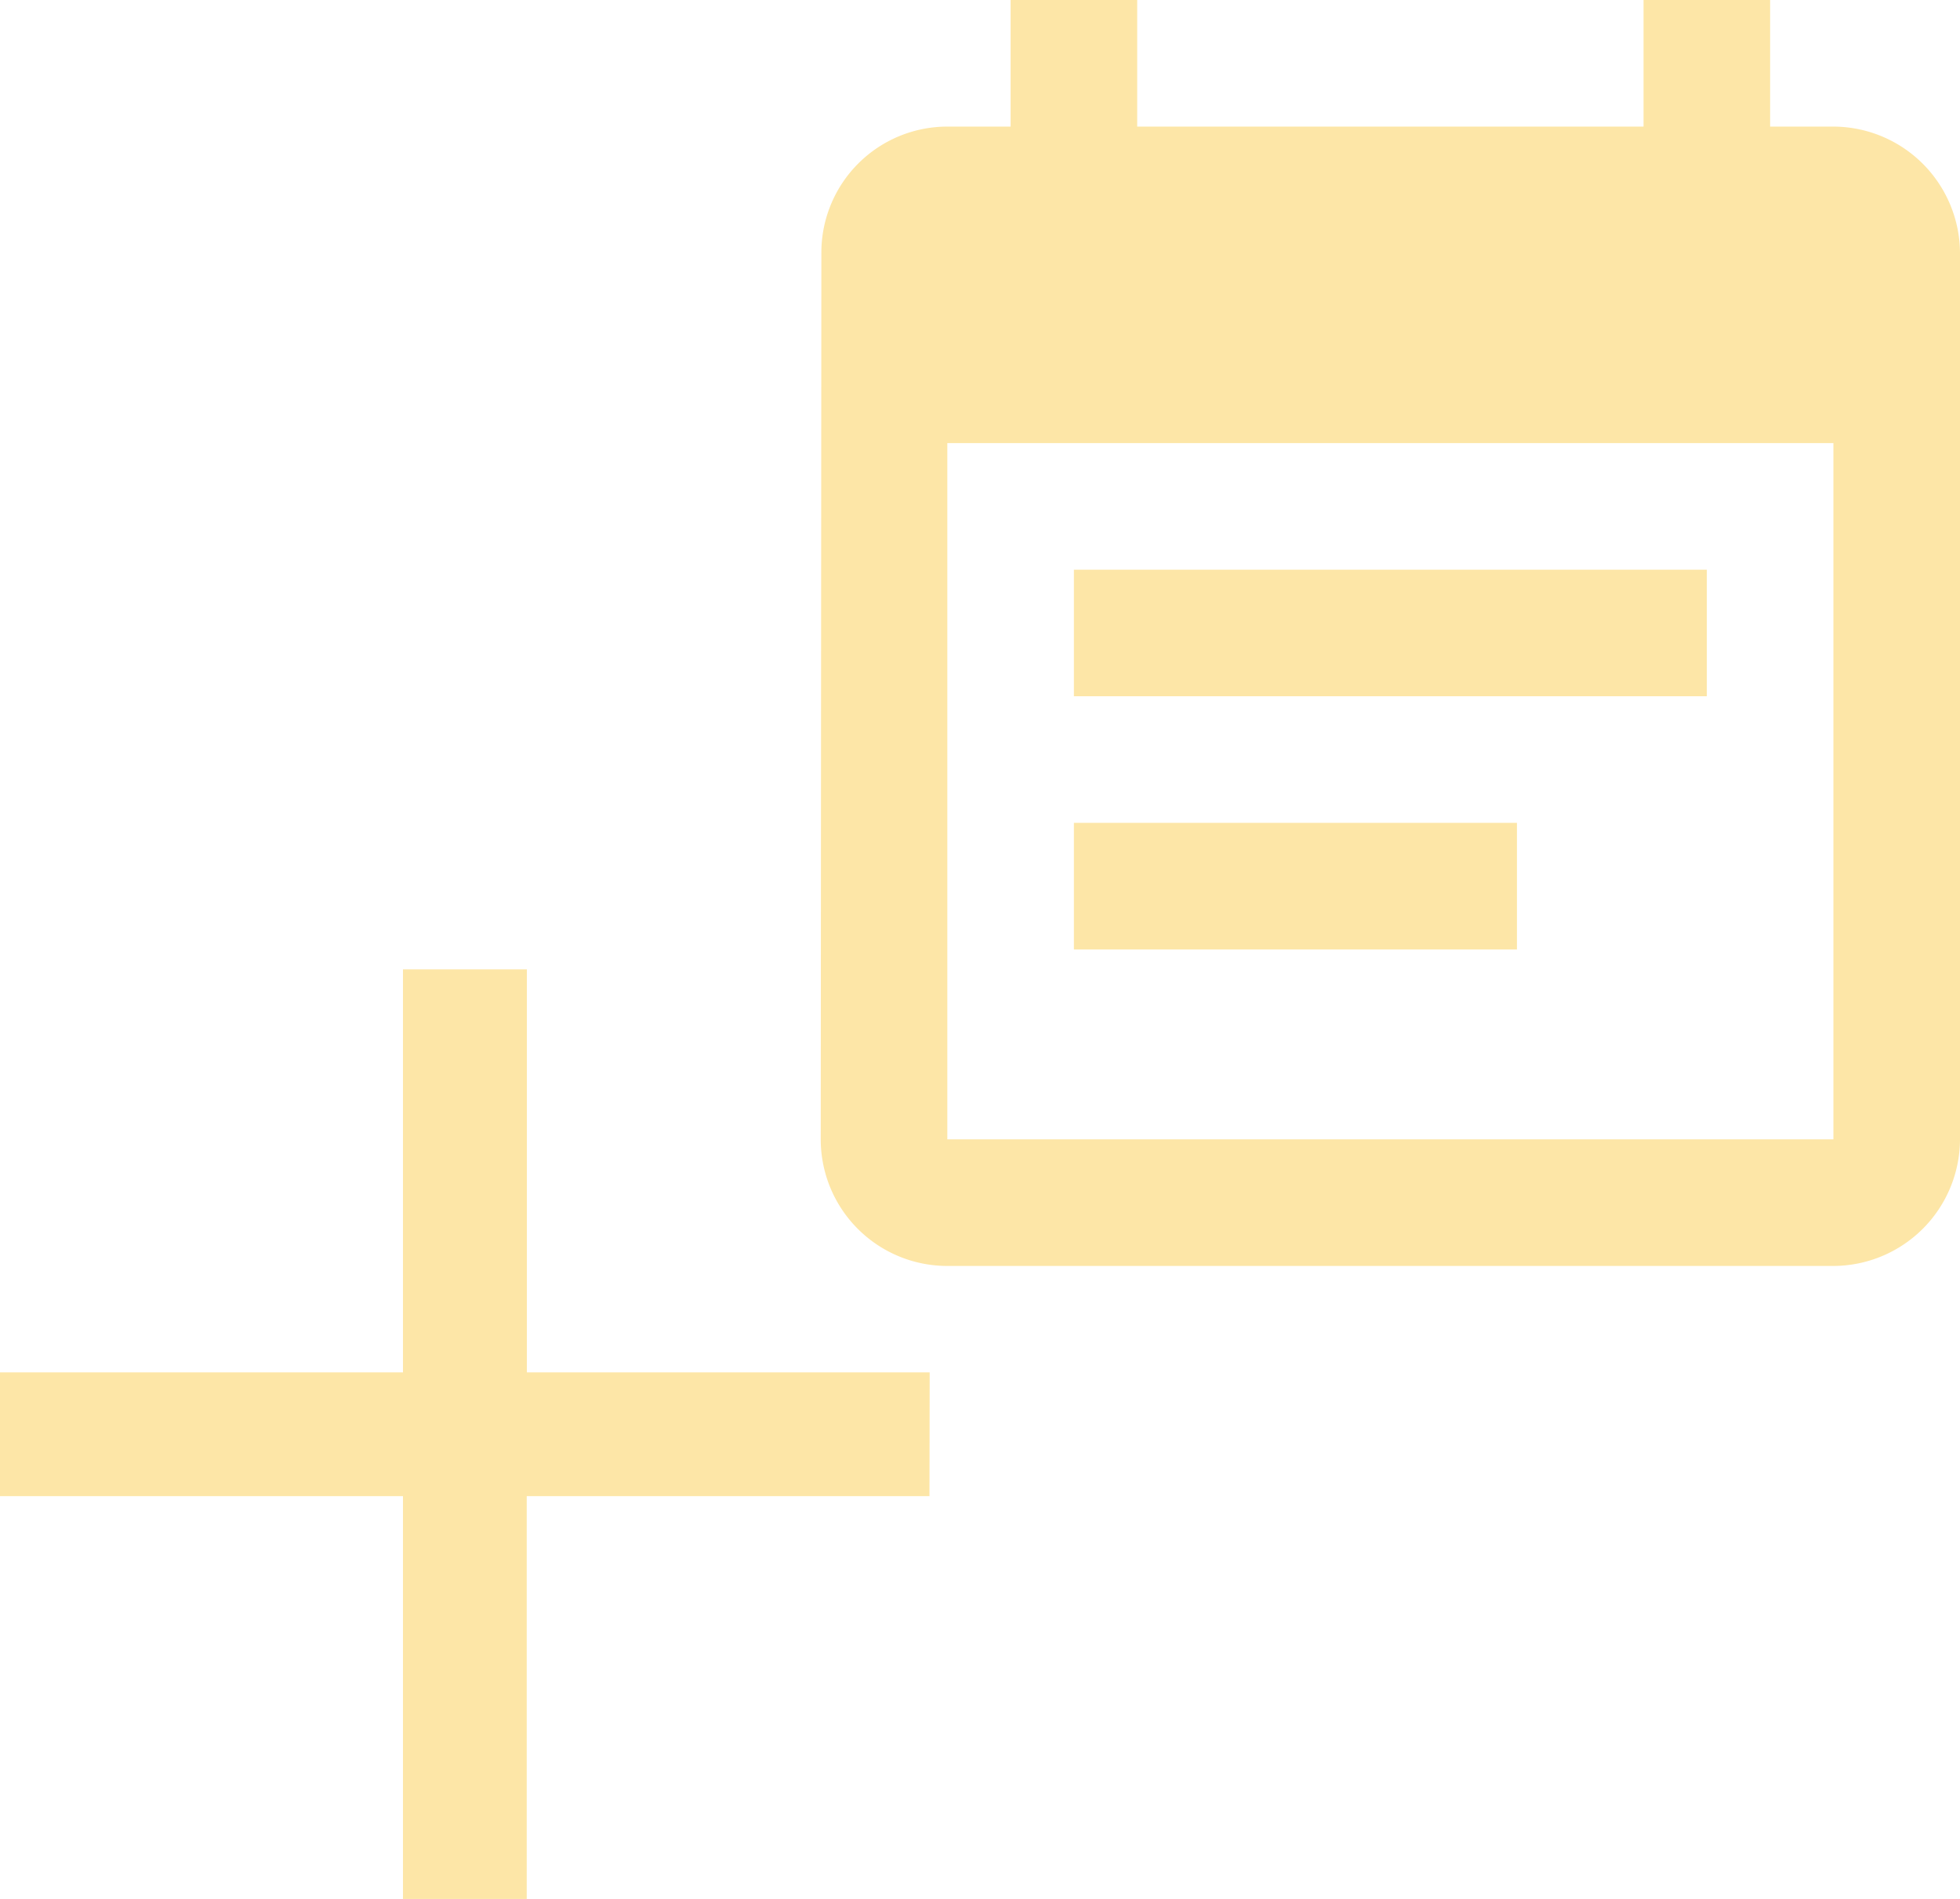<svg xmlns="http://www.w3.org/2000/svg" width="46.451" height="45" viewBox="0 0 46.451 45">
  <g id="Gruppe_116" data-name="Gruppe 116" transform="translate(-197.8 -310)">
    <path id="Icon_ionic-md-add" data-name="Icon ionic-md-add" d="M28.778,19.233H19.233v9.546H16.3V19.233H6.75V16.3H16.3V6.75h2.937V16.3h9.546Z" transform="translate(191.05 326.222)" fill="#fde6a7"/>
    <path id="Icon_material-event-note" data-name="Icon material-event-note" d="M25.5,15h-15v3h15Zm3-10.5H27v-3H24v3H12v-3H9v3H7.5a2.986,2.986,0,0,0-2.985,3L4.5,28.5a3,3,0,0,0,3,3h21a3.009,3.009,0,0,0,3-3V7.5A3.009,3.009,0,0,0,28.5,4.5Zm0,24H7.5V12h21ZM21,21H10.5v3H21Z" transform="translate(212.751 308.5)" fill="#fde6a7"/>
  </g>
</svg>
